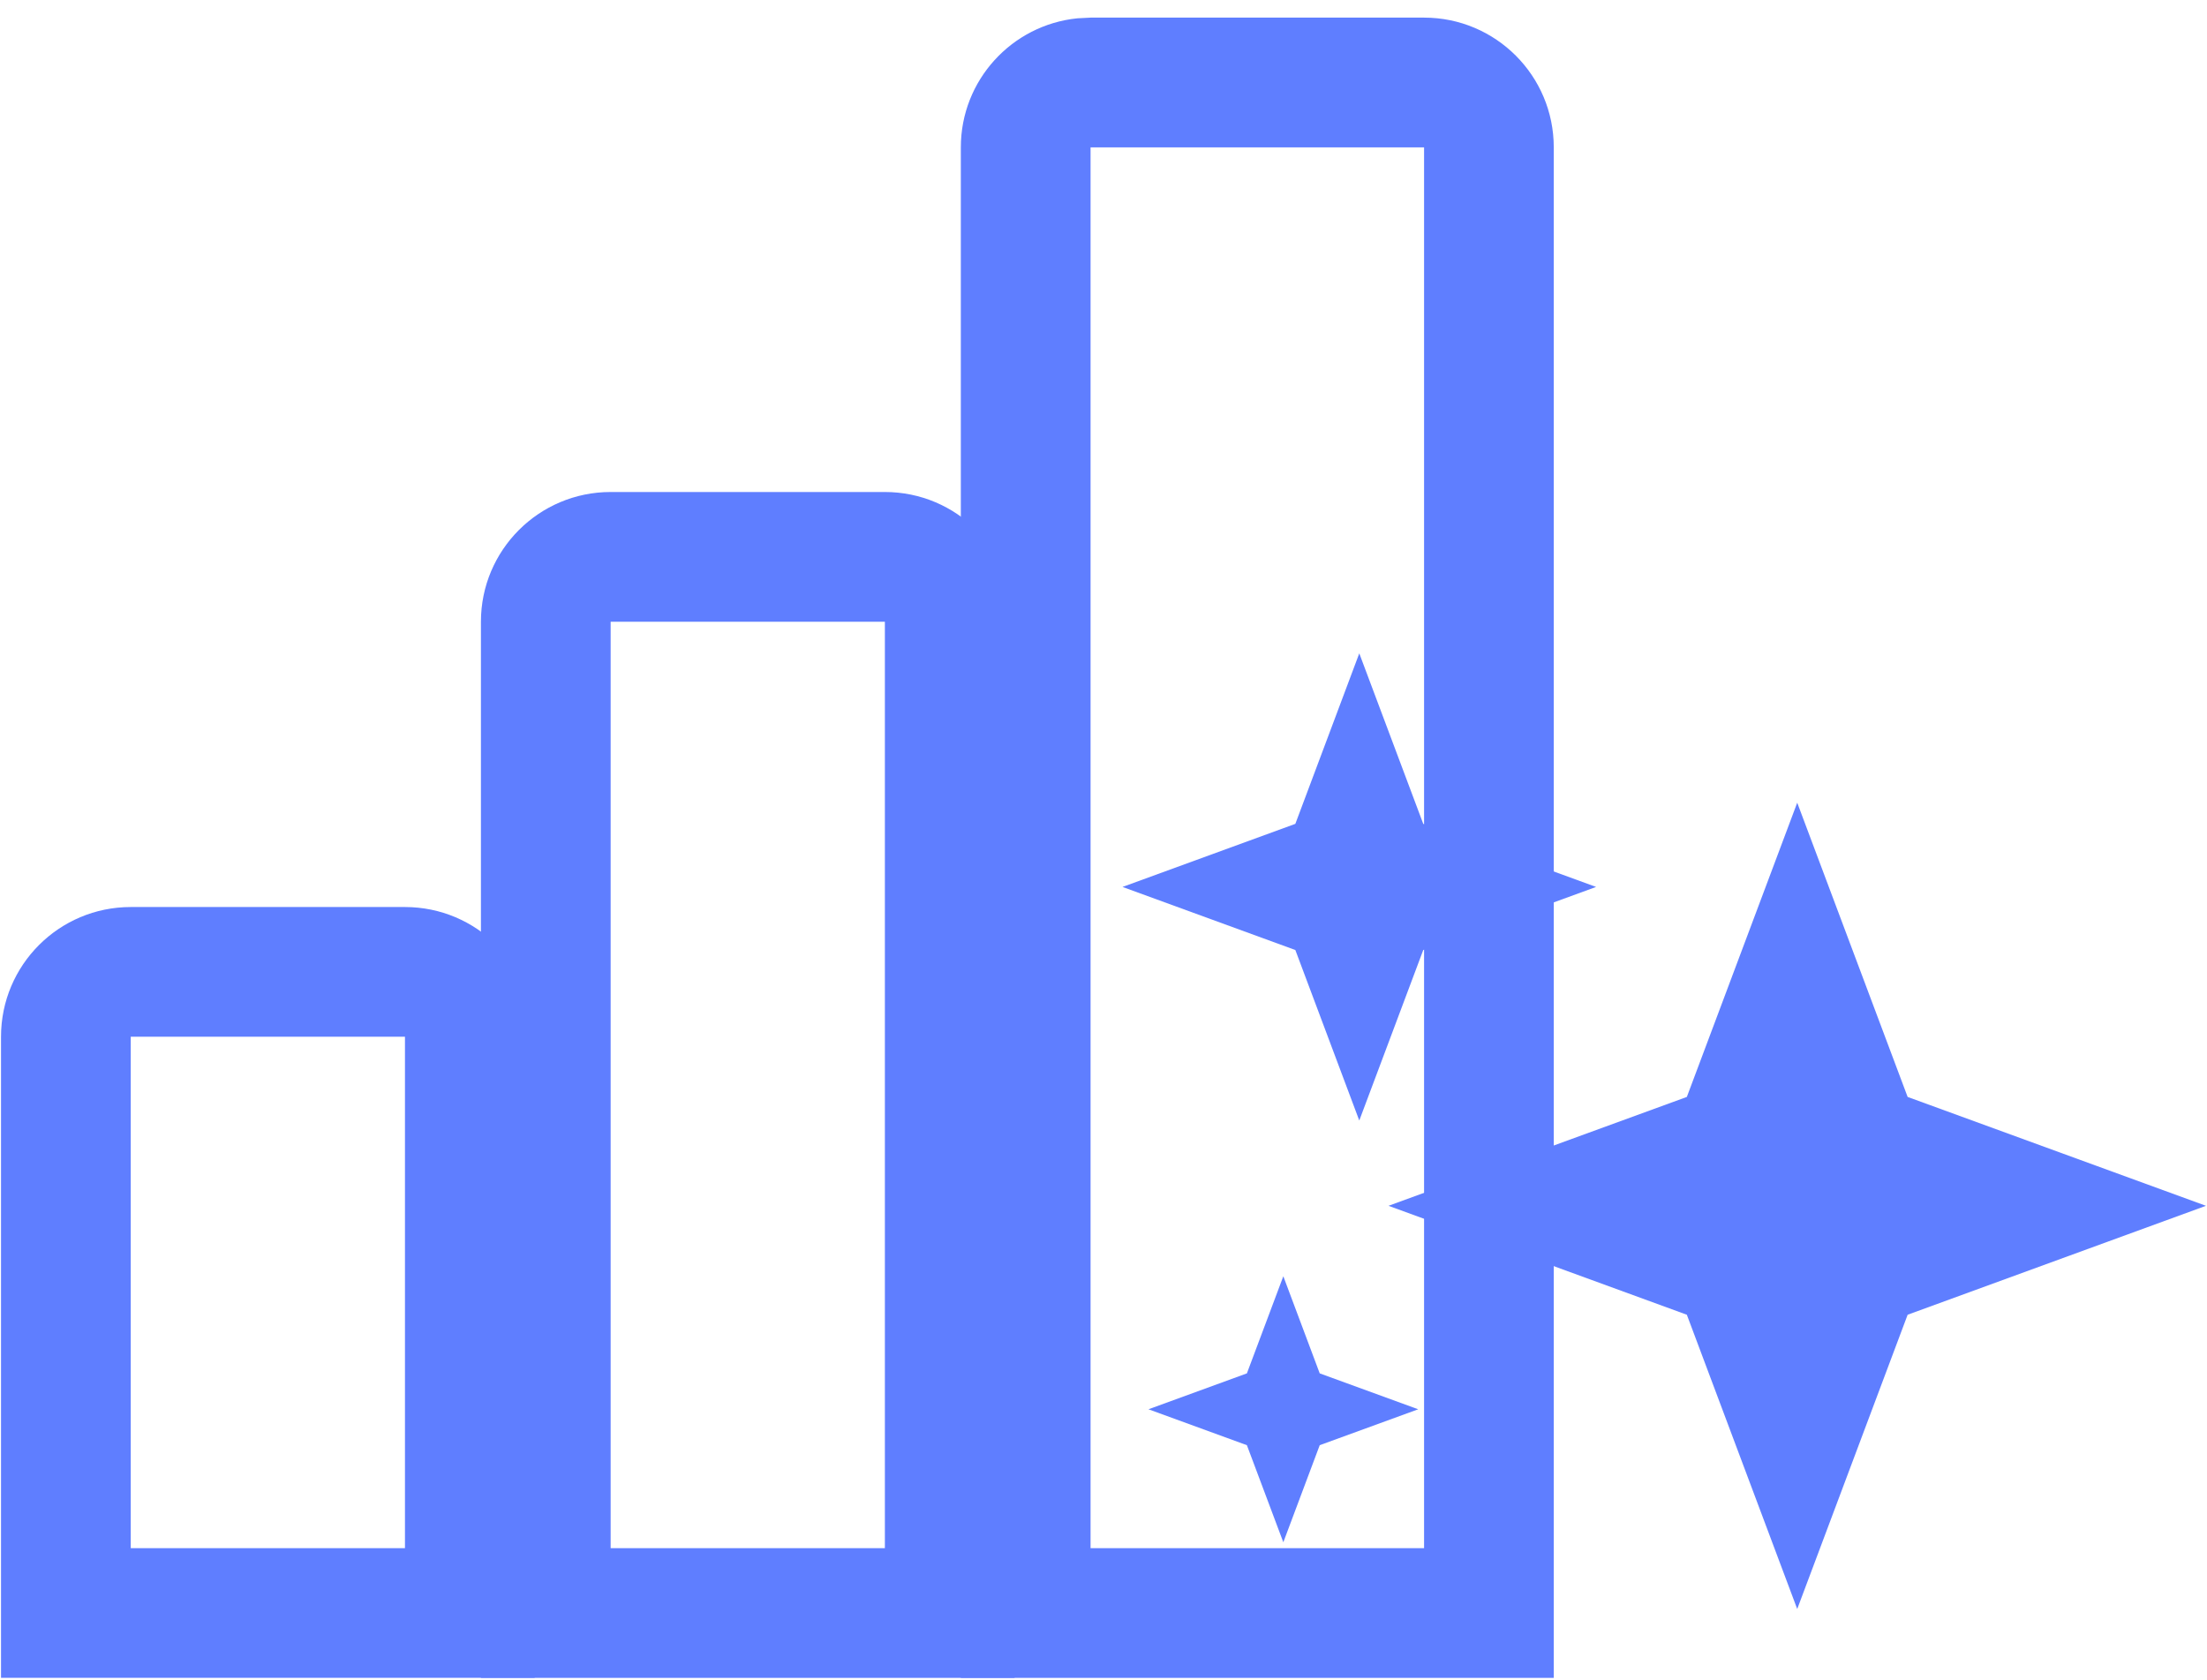 <svg width="67" height="51" viewBox="0 0 67 51" fill="none" xmlns="http://www.w3.org/2000/svg">
<path d="M33.107 4.473V46.998H43.232V4.473H33.107ZM47.169 50.936H29.169V4.473C29.169 2.434 30.719 0.758 32.705 0.556L33.107 0.535H43.232C45.406 0.535 47.169 2.298 47.169 4.473V50.936Z" fill="#5F7EFF"/>
<path d="M43.207 25.01L48.454 26.925L43.207 28.84L41.265 34.016L39.324 28.84L34.077 26.925L39.324 25.01L41.265 19.834L43.207 25.01Z" fill="#5F7EFF"/>
<path d="M40.064 41.692L43.054 42.782L40.064 43.872L38.959 46.819L37.853 43.872L34.865 42.782L37.853 41.692L38.959 38.744L40.064 41.692Z" fill="#5F7EFF"/>
<path d="M57.912 33.3L66.969 36.605L57.912 39.912L54.56 48.845L51.209 39.912L42.152 36.605L51.209 33.3L54.56 24.368L57.912 33.3Z" fill="#5F7EFF"/>
<path d="M18.538 18.874V46.999H26.863V18.874H18.538ZM30.8 50.936H14.6V18.874C14.6 16.699 16.363 14.936 18.538 14.936H26.863C29.038 14.936 30.8 16.699 30.8 18.874V50.936Z" fill="#5F7EFF"/>
<path d="M3.969 31.472V46.998H12.294V31.472H3.969ZM16.231 50.935H0.031V31.472C0.031 29.298 1.794 27.535 3.969 27.535H12.294C14.468 27.535 16.231 29.298 16.231 31.472V50.935Z" fill="#5F7EFF"/>
</svg>
